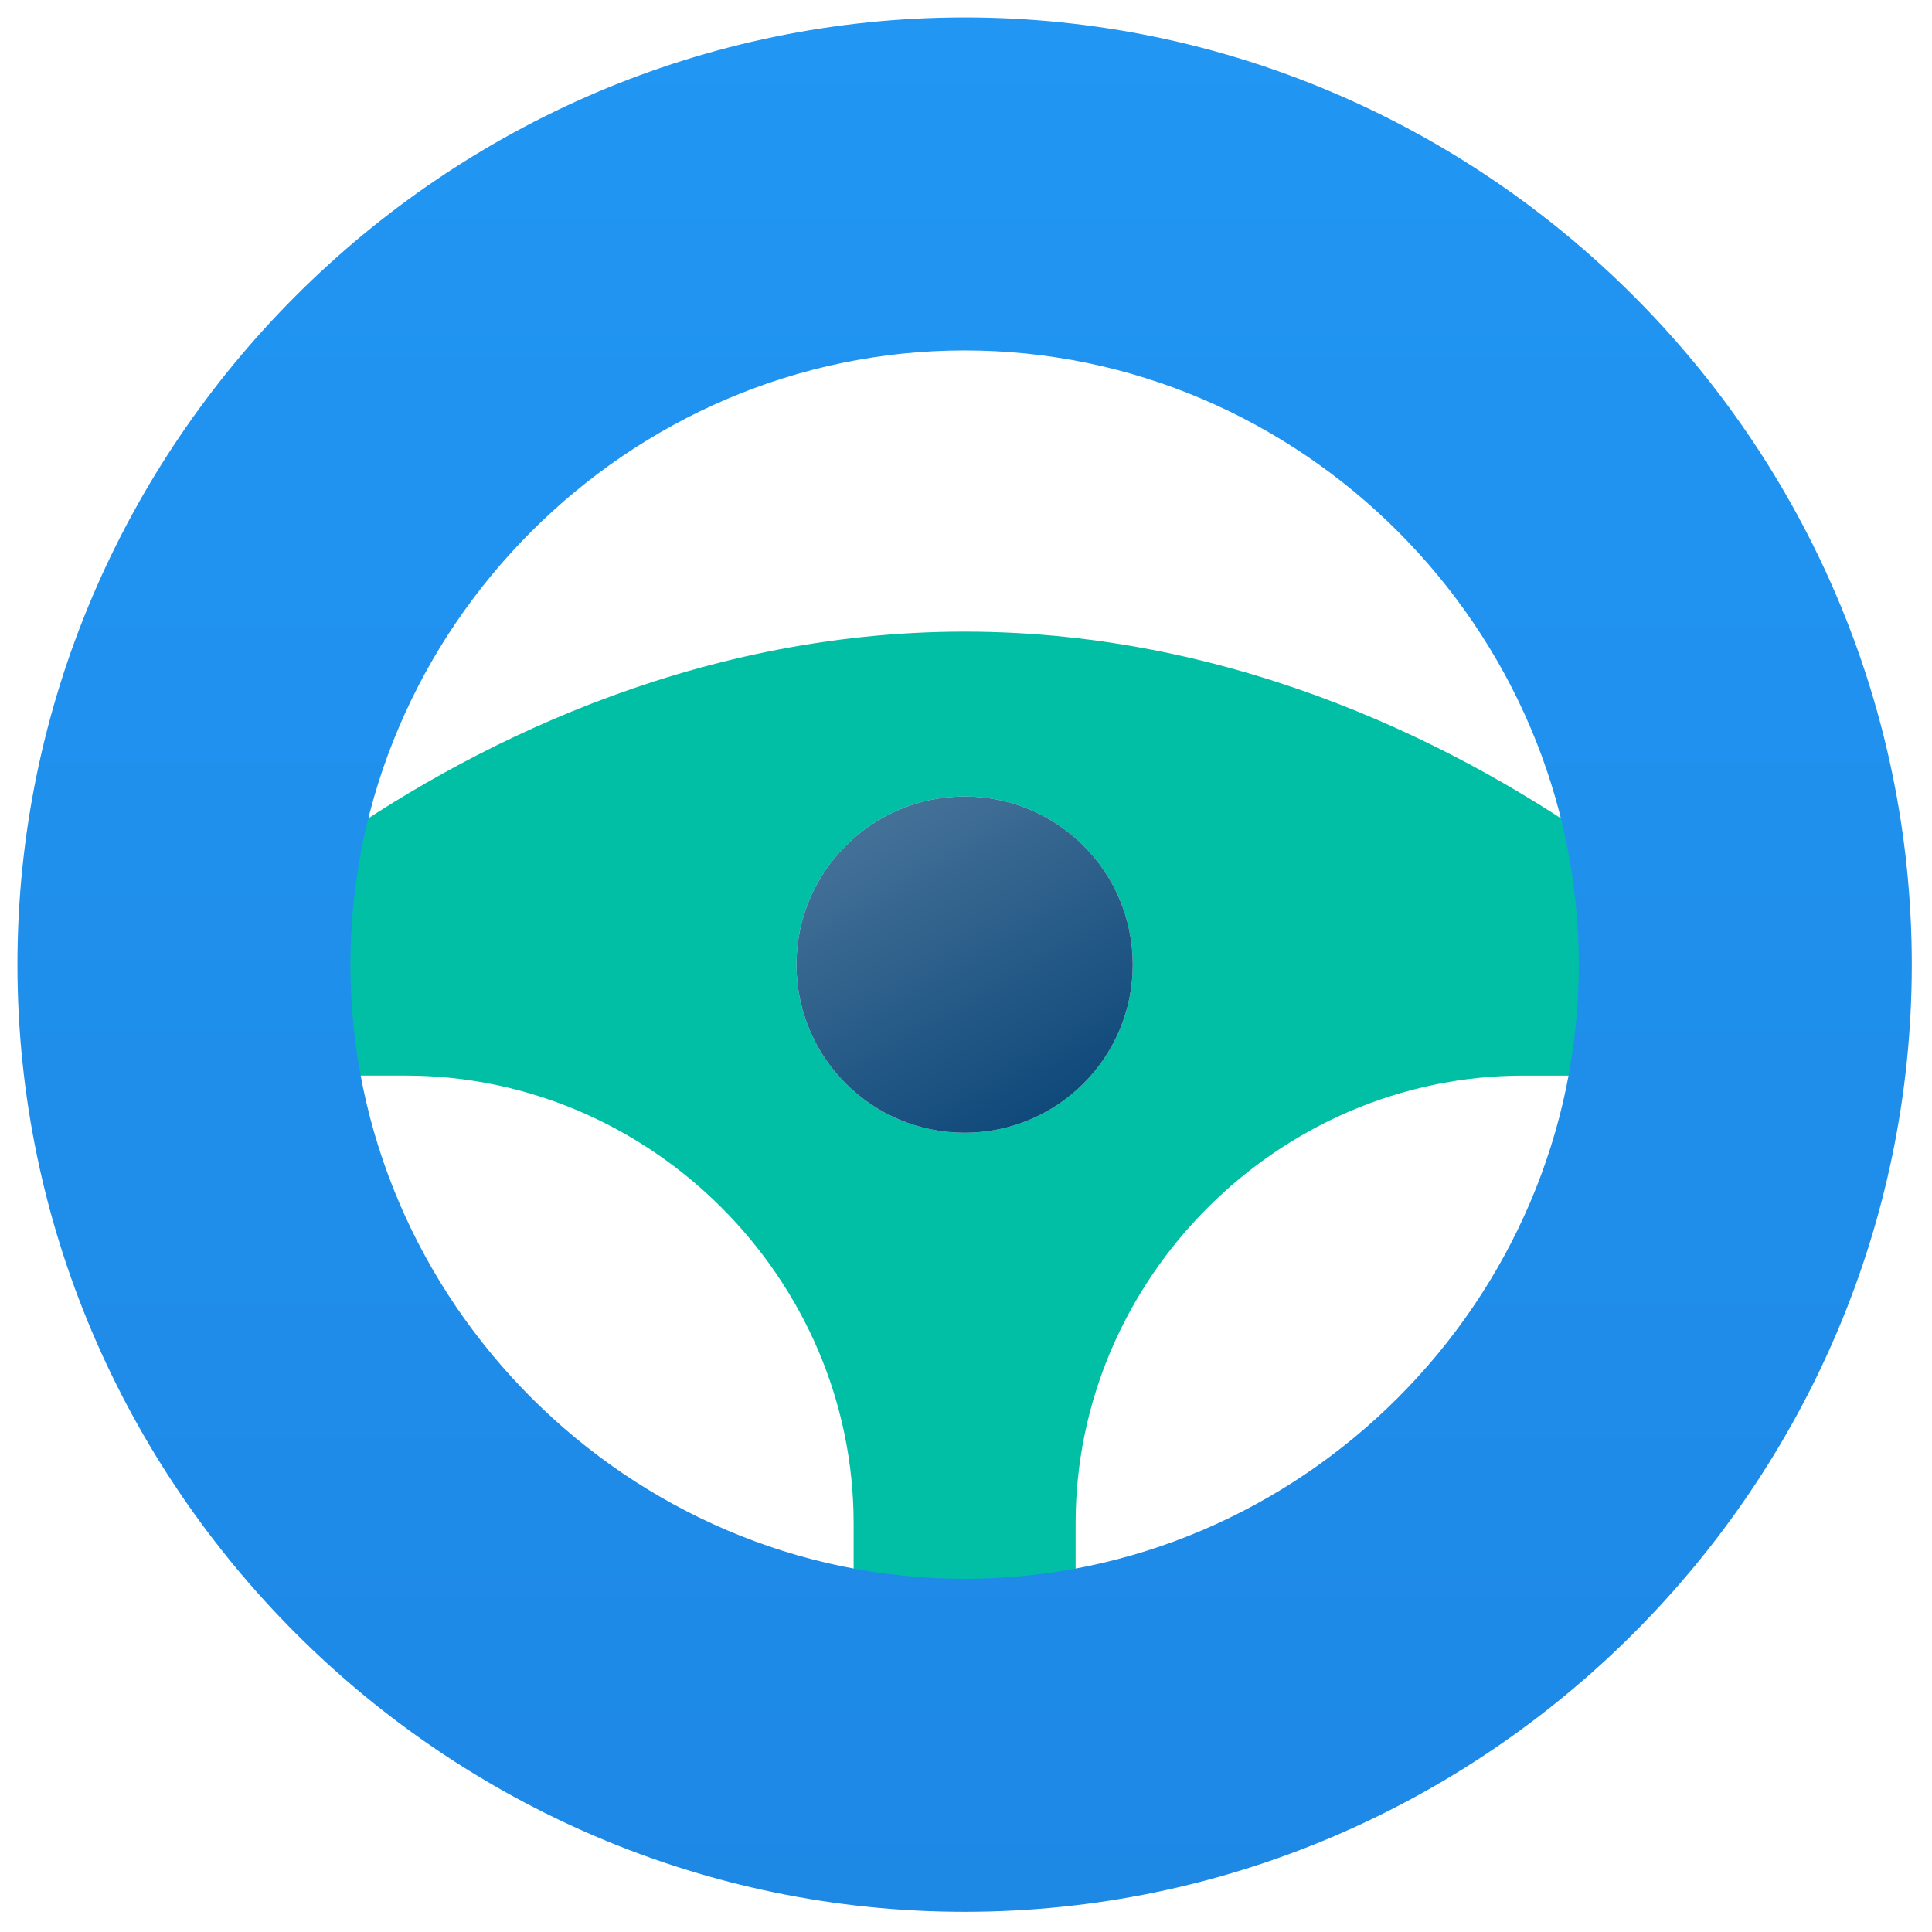 <?xml version="1.0" encoding="UTF-8"?>
<!DOCTYPE svg PUBLIC "-//W3C//DTD SVG 1.1//EN" "http://www.w3.org/Graphics/SVG/1.1/DTD/svg11.dtd">
<!-- Creator: CorelDRAW 2021 (64-Bit) -->
<svg xmlns="http://www.w3.org/2000/svg" xml:space="preserve" width="43.349mm" height="43.349mm" version="1.1" style="shape-rendering:geometricPrecision; text-rendering:geometricPrecision; image-rendering:optimizeQuality; fill-rule:evenodd; clip-rule:evenodd"
viewBox="0 0 4334.92 4334.92"
 xmlns:xlink="http://www.w3.org/1999/xlink"
 xmlns:xodm="http://www.corel.com/coreldraw/odm/2003">
 <defs>
  <style type="text/css">
   <![CDATA[
    .fil0 {fill:none}
    .fil1 {fill:#00BFA5;fill-rule:nonzero}
    .fil3 {fill:url(#id0)}
    .fil2 {fill:url(#id1);fill-rule:nonzero}
   ]]>
  </style>
  <linearGradient id="id0" gradientUnits="userSpaceOnUse" x1="2337.49" y1="2487.29" x2="1979.85" y2="1854.3">
   <stop offset="0" style="stop-opacity:1; stop-color:#104A7B"/>
   <stop offset="1" style="stop-opacity:1; stop-color:#437097"/>
  </linearGradient>
  <linearGradient id="id1" gradientUnits="userSpaceOnUse" x1="2164.05" y1="4289.37" x2="2164.05" y2="39.11">
   <stop offset="0" style="stop-opacity:1; stop-color:#1E88E5"/>
   <stop offset="1" style="stop-opacity:1; stop-color:#2196F3"/>
  </linearGradient>
 </defs>
 <g id="Layer_x0020_1">
  <rect class="fil0" y="0.01" width="4334.9" height="4334.9"/>
  <path class="fil1" d="M3650.07 1938.29l-44.89 -32.09c-312.15,-223.04 -822.2,-489 -1440.83,-489 -618.6,0 -1128.66,265.96 -1440.81,488.99l-44.89 32.1c-33.22,330.42 -3.64,358.53 0.36,475.1l231.79 0c549.29,0 1004.52,455.22 1004.52,1004.52l0 231.78c386.95,32.89 360.38,4.96 498.08,0l0 -231.77c0,-549.29 455.23,-1004.52 1004.52,-1004.52l231.79 0c4.59,-133.62 34.75,-133.09 0.36,-475.11zm-1485.7 -151.18c208.34,0 377.25,168.91 377.25,377.26 0,208.34 -168.91,377.25 -377.25,377.25 -208.35,0 -377.26,-168.91 -377.26,-377.25 0,-208.35 168.91,-377.26 377.26,-377.26z"/>
  <path class="fil2" d="M2164.37 39.13c-1168.05,0 -2125.24,957.19 -2125.24,2125.24 0,1168.03 957.19,2125.22 2125.24,2125.22 1168.03,0 2125.22,-957.19 2125.22,-2125.22 0,-1168.05 -957.19,-2125.24 -2125.22,-2125.24zm0 3503.31c-754.64,0 -1378.09,-623.47 -1378.09,-1378.07 0,-754.64 623.45,-1378.09 1378.09,-1378.09 754.62,0 1378.07,623.45 1378.07,1378.09 0,754.61 -623.45,1378.07 -1378.07,1378.07z"/>
  <circle class="fil3" cx="2164.37" cy="2164.37" r="377.26"/>
 </g>
</svg>
